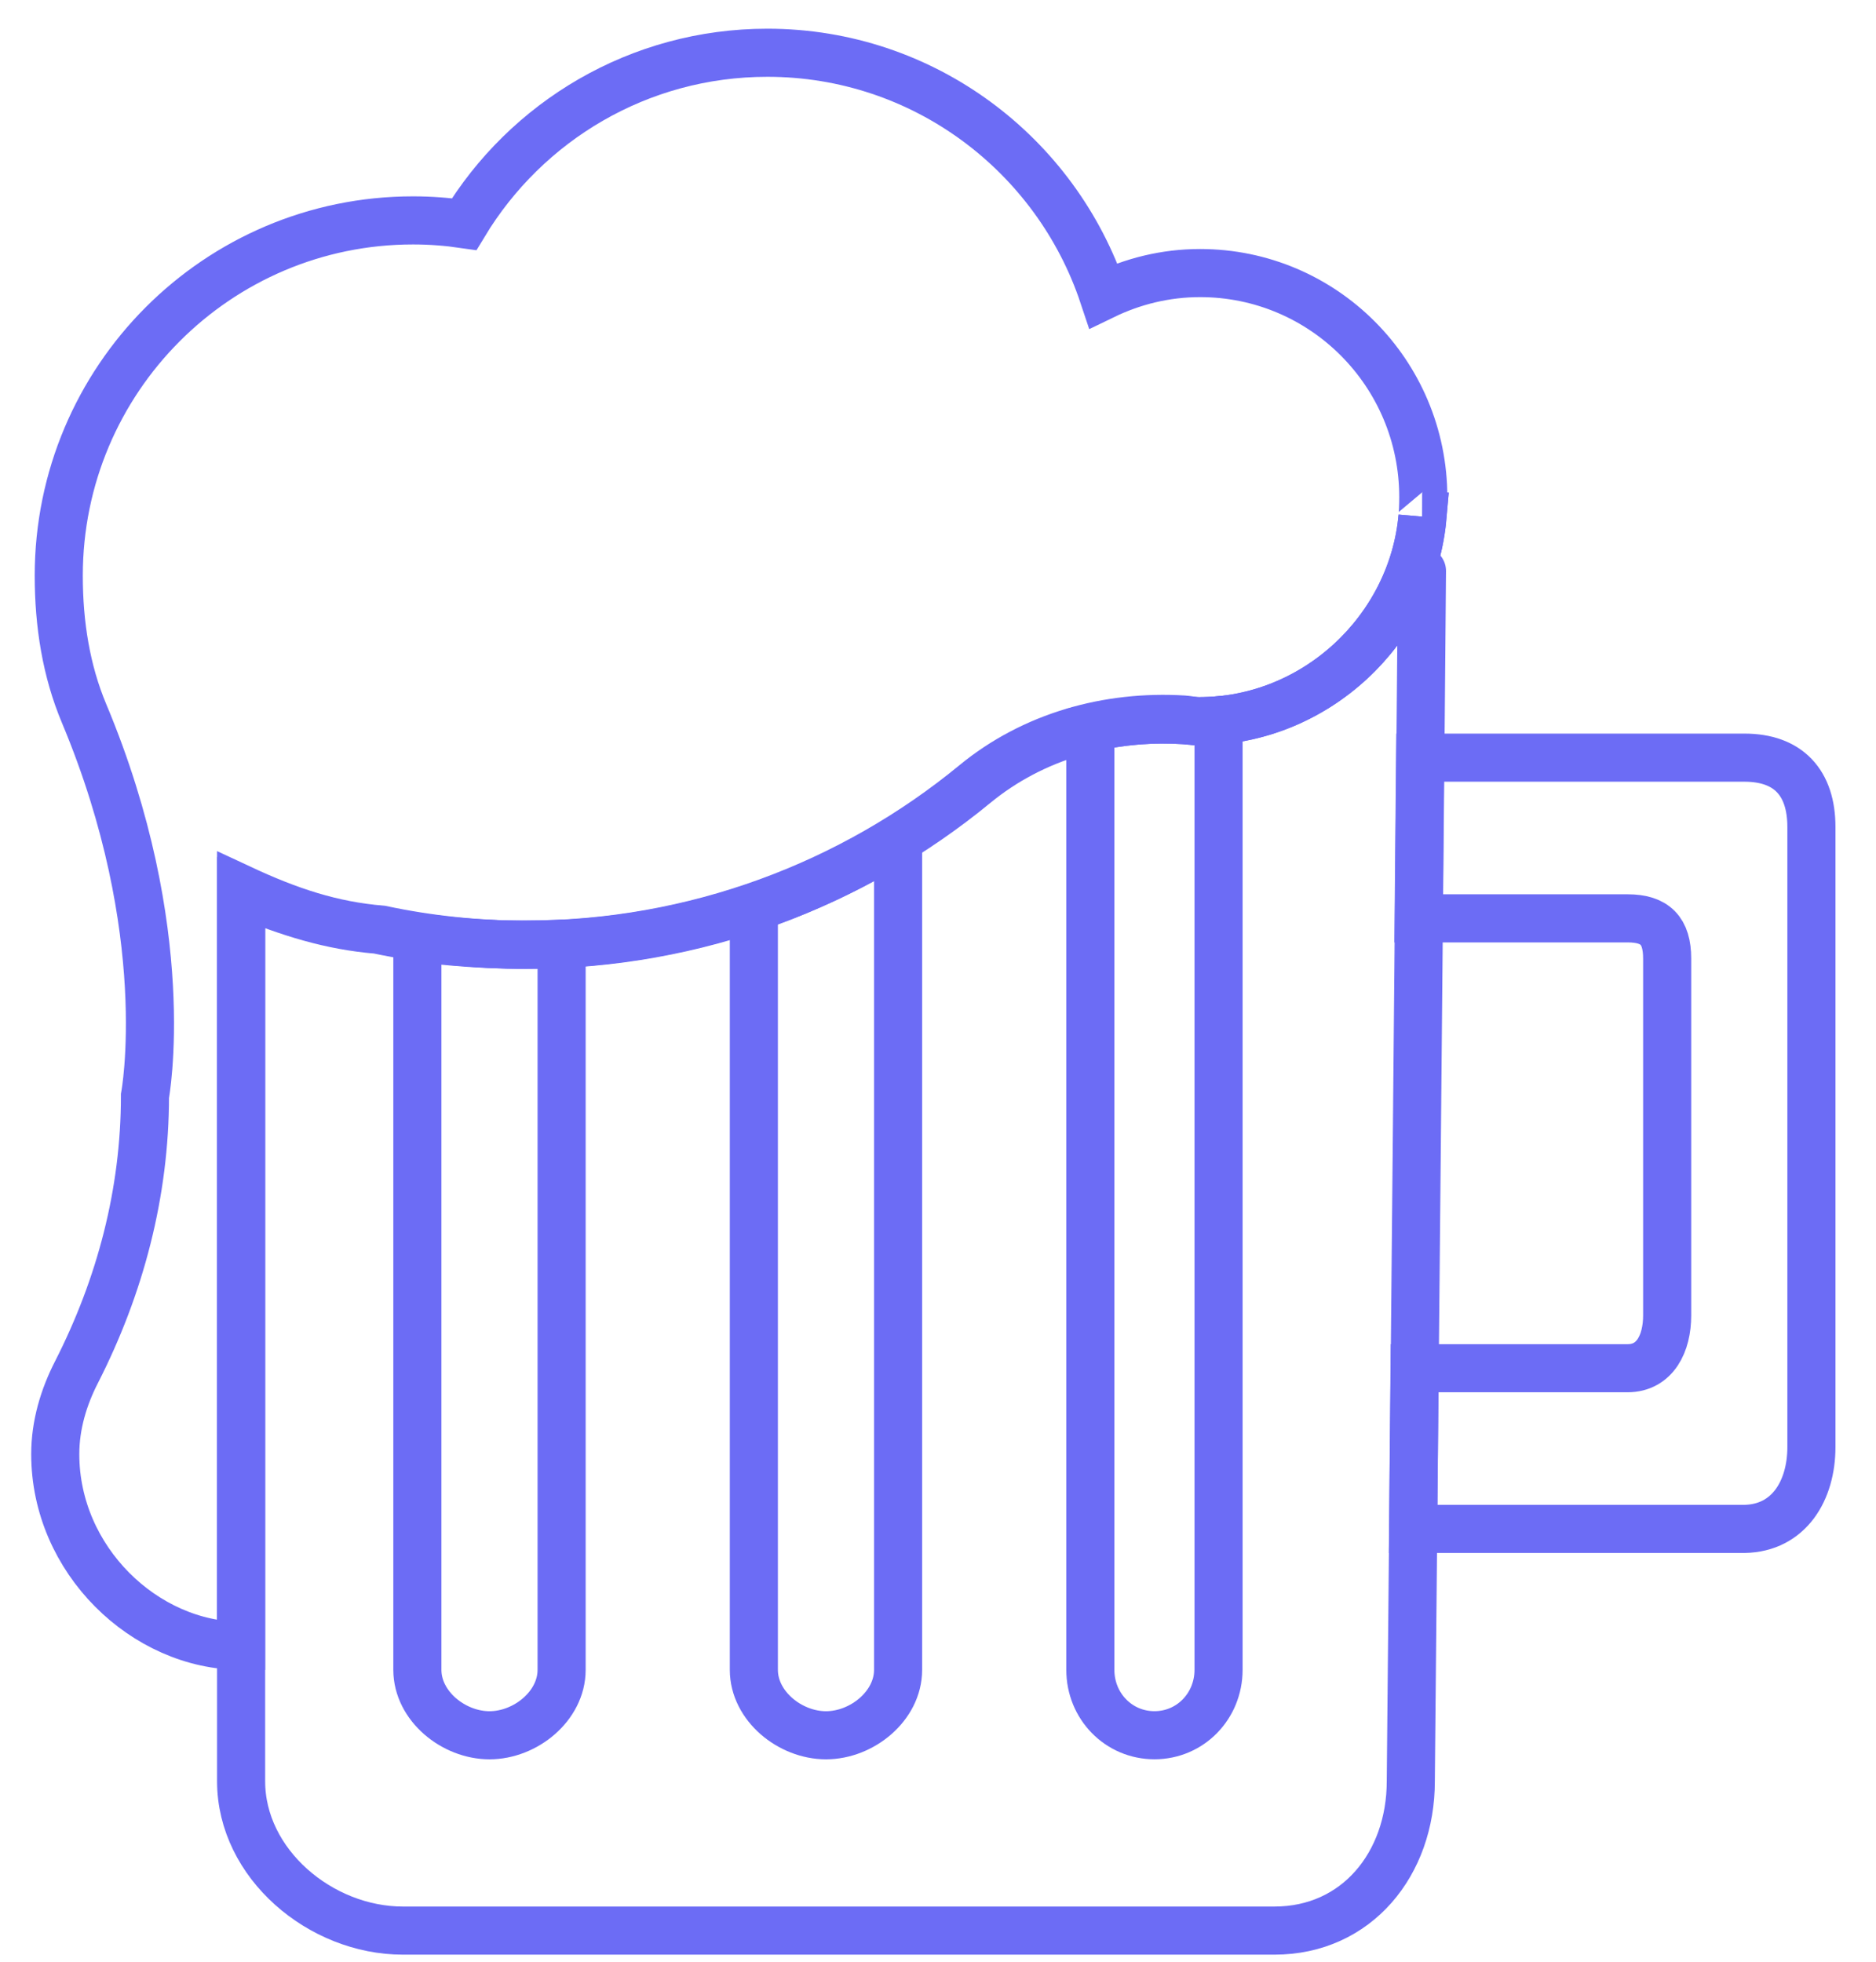 <?xml version="1.0" encoding="UTF-8"?>
<svg width="44px" height="46px" viewBox="0 0 44 46" version="1.1" xmlns="http://www.w3.org/2000/svg" xmlns:xlink="http://www.w3.org/1999/xlink">
    <g id="Casy-Study---Restless" stroke="none" stroke-width="1" fill="none" fill-rule="evenodd">
        <g id="Desktop-Copy-9" transform="translate(-192, -2020)">
            <g id="beer" transform="translate(193.092, 2020.912)" stroke="#6C6CF5" stroke-width="1.128">
                <path d="M32.29,10.745 C32.29,7.843 29.949,5.491 27.054,5.491 C26.24,5.491 25.474,5.685 24.787,6.018 C23.685,2.712 20.574,0.325 16.906,0.325 C13.89,0.325 11.25,1.934 9.794,4.344 C9.402,4.287 9.003,4.256 8.596,4.256 C4.007,4.256 0.286,7.985 0.286,12.586 C0.286,13.73 0.462,14.82 0.878,15.813 C3.032,20.948 2.308,24.788 2.308,24.788 C2.308,27.052 1.731,29.245 0.703,31.261 C0.404,31.844 0.204,32.497 0.204,33.187 C0.204,35.668 2.308,37.68 4.563,37.68 L4.563,19.931 C5.691,20.457 6.692,20.79 7.855,20.886 C8.944,21.117 10.065,21.239 11.23,21.239 C15.211,21.239 18.903,19.824 21.765,17.47 C23.137,16.342 24.897,15.851 26.668,15.96 C26.786,15.967 26.908,16 27.027,16 C29.767,16 32.04,13.84 32.272,11.203 L32.267,11.203 C32.28,11.203 32.29,10.9 32.29,10.745 Z" id="Stroke-7"></path>
                <path d="M31.997,40.856 C31.997,40.856 32.28,11.203 32.267,11.203 L32.272,11.203 C32.04,13.84 29.77,16 27.03,16 C26.911,16 26.793,15.982 26.675,15.975 C24.904,15.867 23.151,16.35 21.779,17.478 C18.917,19.832 15.238,21.243 11.257,21.243 C10.092,21.243 8.85,21.119 7.761,20.888 C6.671,20.799 5.691,20.496 4.563,20.026 L4.563,40.856 C4.563,42.792 6.426,44.358 8.357,44.358 L28.799,44.358 C30.73,44.358 31.997,42.792 31.997,40.856 Z" id="Stroke-8"></path>
                <path d="M32.215,16.854 L39.823,16.854 C40.854,16.854 41.393,17.445 41.393,18.479 L41.393,33.019 C41.393,34.042 40.866,34.92 39.823,34.939 L32.051,34.939 L32.085,31.171 L37.08,31.171 C37.729,31.171 38.01,30.585 38.01,29.934 L38.01,21.564 C38.01,20.913 37.729,20.622 37.08,20.622 L32.181,20.622 L32.215,16.854 Z" id="Stroke-9"></path>
                <path d="M11.121,21.239 C10.341,21.239 9.449,21.18 8.697,21.074 L8.697,38.244 C8.697,39.091 9.544,39.778 10.389,39.778 C11.233,39.778 12.08,39.091 12.08,38.244 L12.08,21.219 C11.704,21.232 11.389,21.239 11.121,21.239 Z" id="Stroke-10"></path>
                <path d="M19.736,18.914 C19.815,18.874 19.893,18.834 19.972,18.792 L19.972,38.244 C19.972,39.091 19.125,39.778 18.281,39.778 C17.436,39.778 16.589,39.091 16.589,38.244 L16.589,20.366 C17.695,19.991 18.749,19.502 19.736,18.914 Z" id="Stroke-11"></path>
                <path d="M24.481,16.155 C25.192,15.988 25.932,15.929 26.675,15.975 C26.793,15.982 26.911,16 27.03,16 C27.184,16 27.337,15.993 27.488,15.98 L27.488,38.244 C27.488,39.091 26.829,39.777 25.985,39.777 C25.14,39.777 24.481,39.091 24.481,38.244 L24.481,16.155 Z" id="Stroke-103"></path>
            </g>
        </g>
    </g>
</svg>